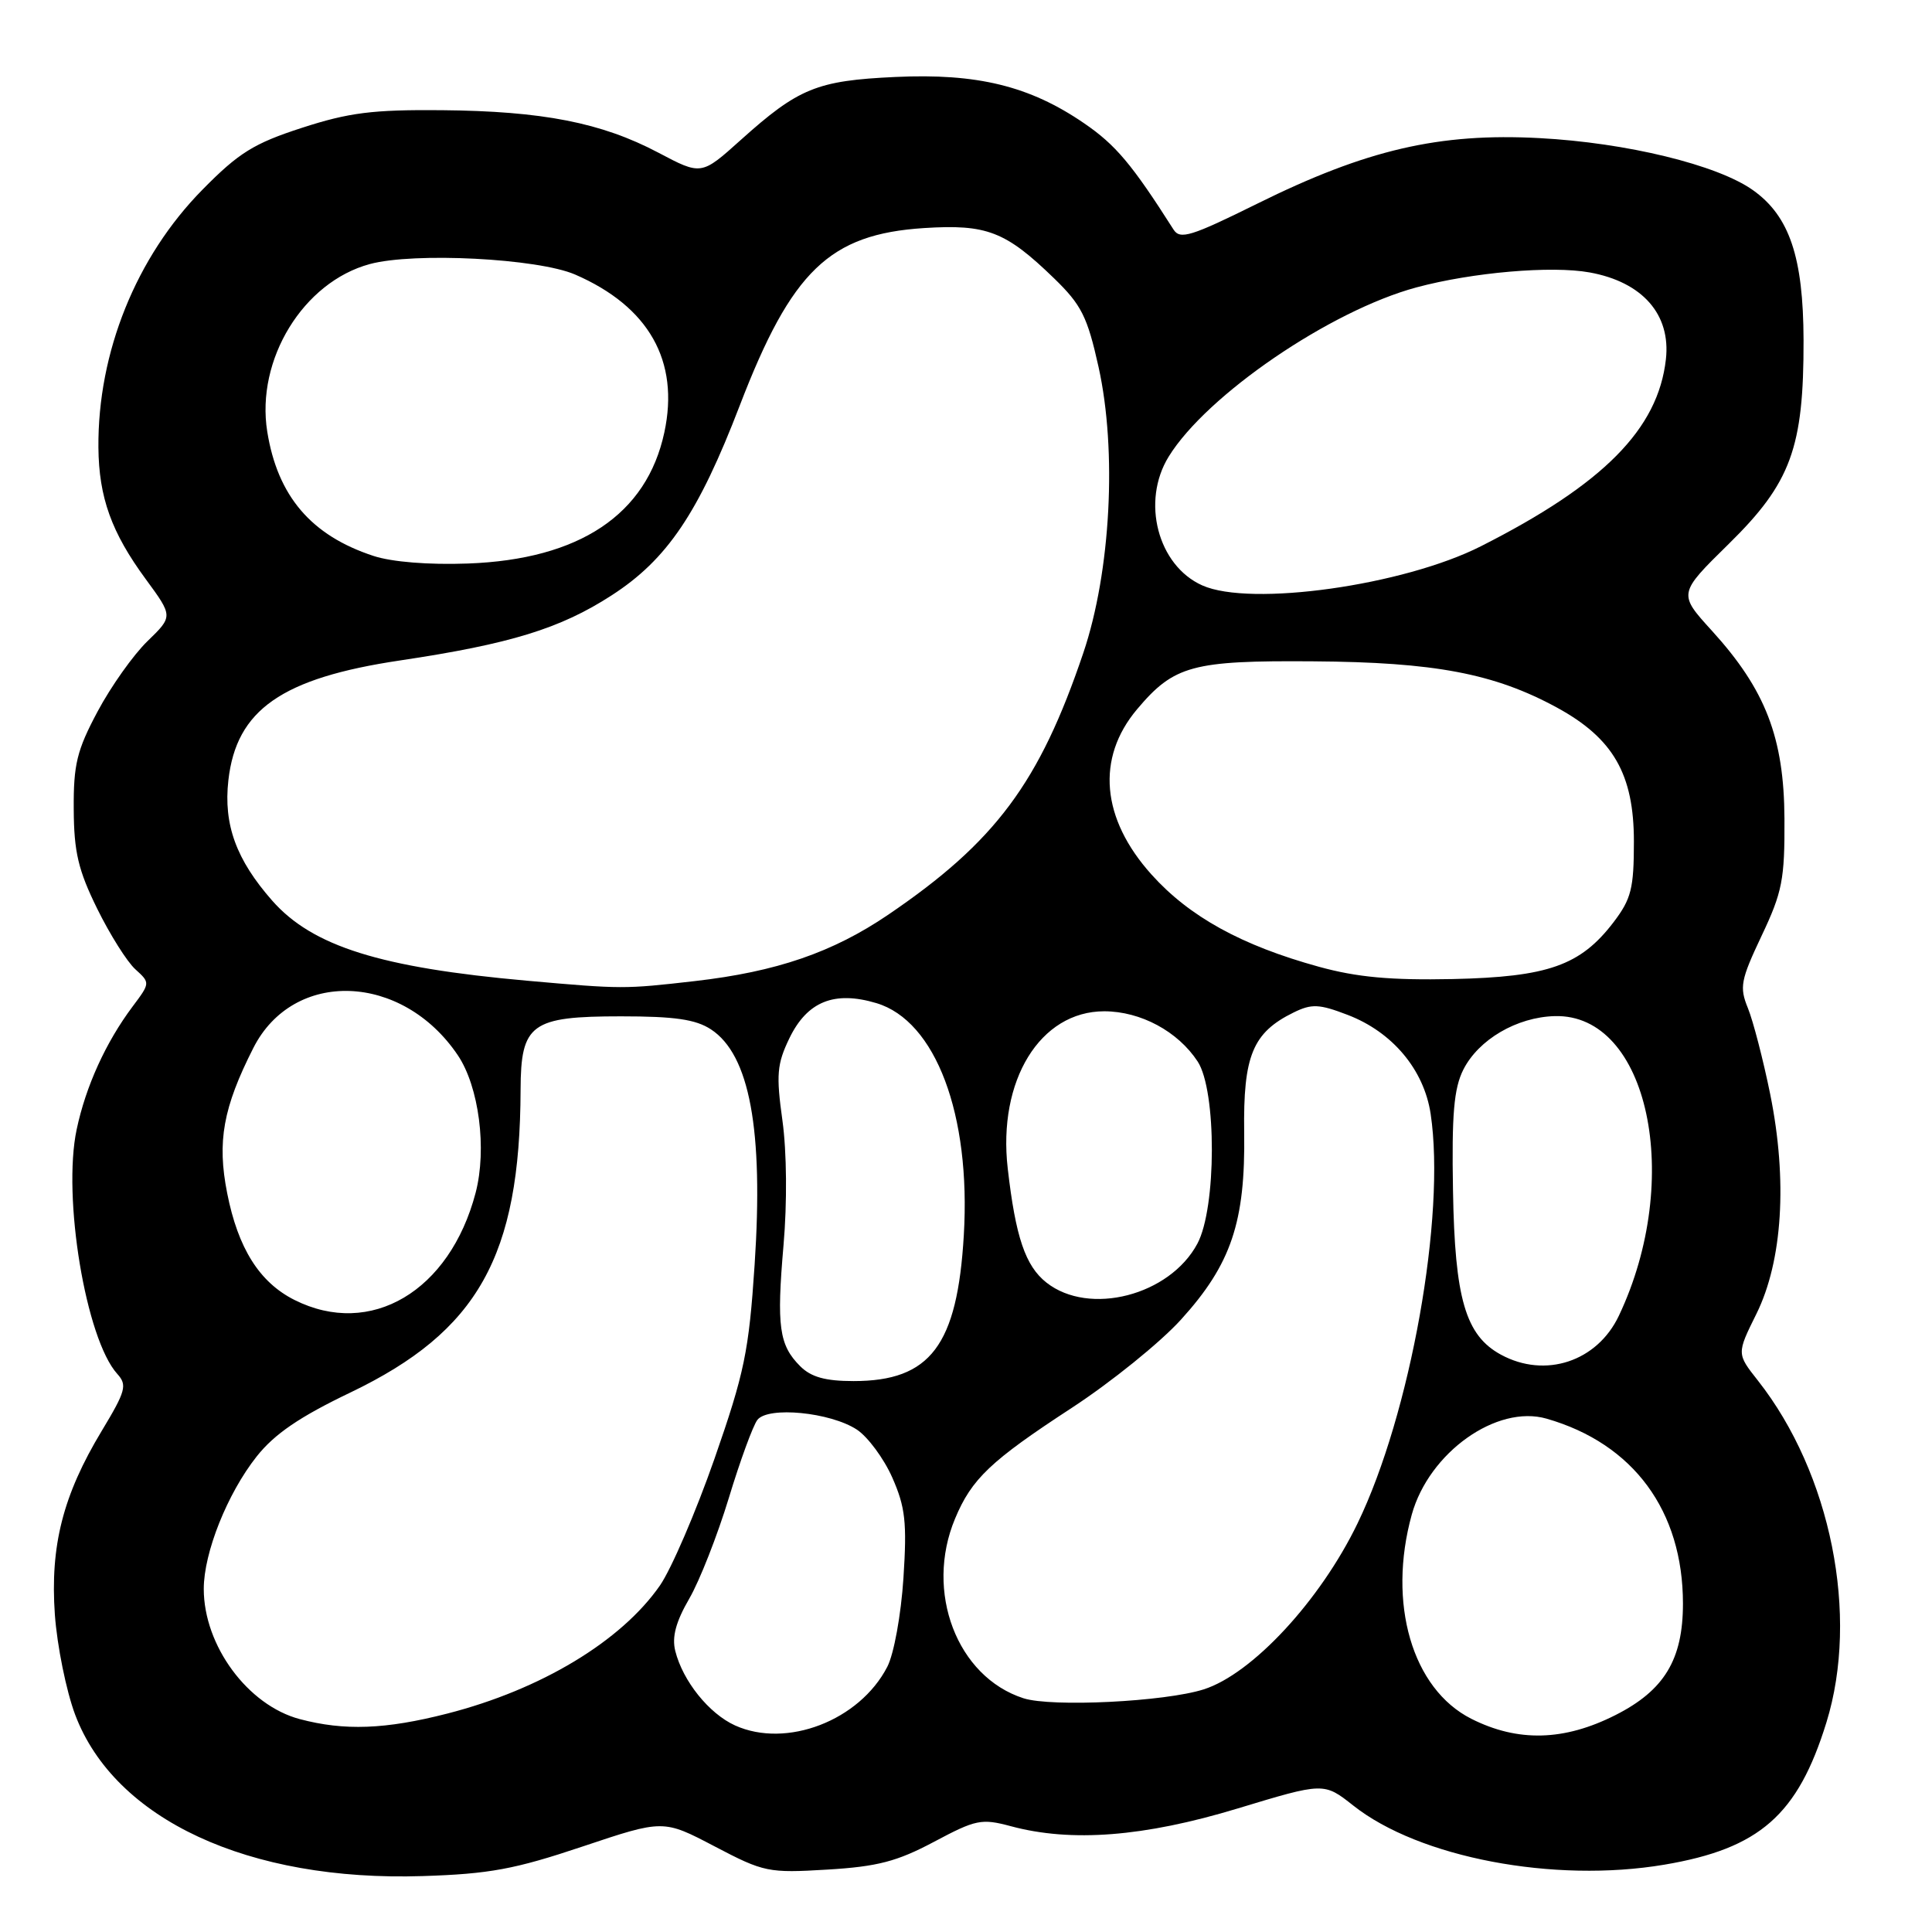 <?xml version="1.0" encoding="UTF-8" standalone="no"?>
<!DOCTYPE svg PUBLIC "-//W3C//DTD SVG 1.1//EN" "http://www.w3.org/Graphics/SVG/1.1/DTD/svg11.dtd" >
<svg xmlns="http://www.w3.org/2000/svg" xmlns:xlink="http://www.w3.org/1999/xlink" version="1.1" viewBox="0 0 256 256">
 <g >
 <path fill="currentColor"
d=" M 77.20 244.67 C 87.89 241.09 87.89 241.09 94.70 244.66 C 101.24 248.09 101.81 248.20 109.64 247.73 C 116.29 247.33 118.87 246.65 123.76 244.05 C 129.32 241.09 130.05 240.94 133.94 241.98 C 141.95 244.14 151.60 243.39 163.97 239.64 C 175.42 236.17 175.42 236.17 179.31 239.24 C 188.03 246.15 205.90 249.55 220.53 247.08 C 233.15 244.95 238.22 240.50 242.01 228.23 C 246.39 214.06 242.61 195.23 232.93 182.93 C 230.12 179.37 230.12 179.37 232.73 174.10 C 236.20 167.09 236.87 156.40 234.56 144.98 C 233.63 140.41 232.30 135.29 231.61 133.59 C 230.47 130.80 230.64 129.88 233.42 124.00 C 236.17 118.20 236.49 116.53 236.45 108.50 C 236.40 97.75 233.95 91.40 226.84 83.58 C 222.36 78.66 222.36 78.66 229.07 72.07 C 237.31 63.98 239.01 59.33 238.98 45.07 C 238.95 34.09 237.12 28.64 232.28 25.20 C 227.58 21.85 215.52 18.91 203.98 18.30 C 190.69 17.59 181.05 19.83 166.61 26.98 C 157.82 31.33 156.37 31.78 155.50 30.42 C 149.99 21.76 147.83 19.19 143.63 16.32 C 136.43 11.39 129.48 9.69 118.61 10.20 C 108.24 10.68 105.80 11.68 98.15 18.55 C 92.93 23.24 92.93 23.24 87.22 20.22 C 79.69 16.25 71.90 14.72 58.50 14.60 C 49.38 14.52 46.22 14.92 40.00 16.94 C 33.64 19.00 31.64 20.24 26.83 25.13 C 18.03 34.06 12.94 46.70 13.04 59.30 C 13.10 65.91 14.77 70.56 19.32 76.75 C 22.93 81.67 22.93 81.67 19.54 84.96 C 17.67 86.77 14.70 90.96 12.93 94.28 C 10.18 99.43 9.73 101.30 9.77 107.24 C 9.80 112.90 10.37 115.31 12.88 120.41 C 14.57 123.84 16.84 127.45 17.94 128.44 C 19.91 130.23 19.91 130.25 17.57 133.37 C 14.02 138.11 11.37 143.93 10.16 149.65 C 8.25 158.62 11.38 177.45 15.54 182.05 C 16.88 183.53 16.67 184.31 13.48 189.60 C 8.34 198.12 6.63 204.83 7.27 213.95 C 7.57 218.10 8.78 224.07 9.96 227.21 C 15.20 241.10 32.93 249.33 56.00 248.59 C 64.83 248.31 68.20 247.69 77.20 244.67 Z  M 97.40 228.63 C 93.94 227.06 90.48 222.75 89.48 218.77 C 89.01 216.92 89.55 214.90 91.33 211.83 C 92.71 209.45 95.06 203.45 96.57 198.50 C 98.07 193.55 99.78 188.89 100.36 188.14 C 101.78 186.32 110.02 187.13 113.54 189.43 C 114.99 190.39 117.11 193.25 118.23 195.78 C 119.96 199.70 120.19 201.71 119.71 209.11 C 119.39 213.99 118.45 219.16 117.57 220.86 C 113.89 227.99 104.21 231.71 97.40 228.63 Z  M 194.96 227.75 C 187.12 223.79 183.81 212.44 187.07 200.68 C 189.36 192.46 198.32 186.08 204.93 187.98 C 216.43 191.28 223.00 200.19 223.00 212.49 C 223.00 219.90 220.53 223.98 214.07 227.25 C 207.26 230.70 201.13 230.86 194.96 227.75 Z  M 39.72 227.79 C 32.83 225.96 27.00 218.05 27.00 210.54 C 27.00 205.73 30.13 197.89 34.01 192.99 C 36.37 190.01 39.69 187.74 46.48 184.49 C 63.34 176.39 68.91 166.47 68.98 144.40 C 69.01 135.66 70.37 134.67 82.29 134.67 C 89.40 134.67 92.18 135.07 94.21 136.40 C 99.33 139.76 101.18 149.71 99.99 167.60 C 99.23 179.08 98.64 181.91 94.67 193.30 C 92.21 200.34 88.96 207.89 87.45 210.08 C 82.32 217.47 71.68 223.88 59.26 227.06 C 51.06 229.16 45.64 229.36 39.72 227.79 Z  M 135.62 225.03 C 126.80 222.19 122.50 210.91 126.55 201.23 C 128.75 195.95 131.26 193.57 142.00 186.56 C 147.22 183.15 153.75 177.88 156.50 174.84 C 163.14 167.52 165.03 161.92 164.86 150.05 C 164.72 139.88 165.98 136.82 171.43 134.15 C 173.80 132.99 174.80 133.03 178.55 134.47 C 184.50 136.74 188.69 141.73 189.57 147.61 C 191.59 161.07 186.89 187.39 179.88 201.86 C 174.94 212.08 165.93 221.80 159.50 223.85 C 154.36 225.49 139.36 226.23 135.62 225.03 Z  M 106.03 181.03 C 103.23 178.23 102.89 175.77 103.82 165.00 C 104.31 159.37 104.25 152.65 103.68 148.50 C 102.83 142.41 102.95 140.99 104.60 137.57 C 106.96 132.70 110.55 131.25 116.13 132.92 C 123.98 135.27 128.66 147.69 127.71 163.67 C 126.85 178.28 123.28 183.00 113.10 183.00 C 109.36 183.00 107.47 182.47 106.03 181.03 Z  M 198.88 179.50 C 194.19 176.95 192.77 172.09 192.53 157.78 C 192.35 147.63 192.65 144.22 193.90 141.73 C 195.92 137.74 200.99 134.77 206.02 134.64 C 218.42 134.31 223.10 156.23 214.51 174.34 C 211.63 180.42 204.75 182.69 198.88 179.50 Z  M 39.02 172.25 C 34.38 169.92 31.54 165.41 30.10 158.09 C 28.75 151.26 29.56 146.77 33.57 138.86 C 38.88 128.38 53.29 128.89 60.66 139.82 C 63.47 143.99 64.54 152.25 63.02 158.06 C 59.59 171.11 49.10 177.31 39.02 172.25 Z  M 138.66 169.95 C 135.87 167.75 134.57 163.92 133.53 154.83 C 132.19 143.16 137.82 134.00 146.32 134.00 C 151.15 134.01 156.08 136.66 158.70 140.66 C 161.22 144.52 161.20 160.05 158.66 164.79 C 154.99 171.66 144.33 174.41 138.66 169.95 Z  M 69.84 129.95 C 50.40 128.22 41.40 125.39 36.07 119.34 C 31.30 113.92 29.60 109.26 30.26 103.40 C 31.31 94.05 37.33 89.85 53.03 87.51 C 67.61 85.33 74.24 83.29 81.04 78.89 C 88.40 74.14 92.55 67.99 98.03 53.71 C 104.89 35.87 109.92 31.03 122.43 30.22 C 130.76 29.69 133.24 30.65 139.67 36.88 C 143.29 40.39 144.08 41.95 145.56 48.61 C 148.03 59.73 147.18 75.75 143.55 86.50 C 137.73 103.73 131.90 111.55 117.70 121.20 C 110.34 126.20 102.89 128.76 92.06 130.00 C 82.71 131.07 82.45 131.07 69.84 129.95 Z  M 174.76 128.10 C 164.52 125.28 157.60 121.47 152.58 115.88 C 145.92 108.47 145.22 100.46 150.66 93.99 C 155.56 88.17 157.98 87.51 174.00 87.63 C 190.10 87.74 197.99 89.24 206.29 93.75 C 213.76 97.82 216.50 102.58 216.50 111.50 C 216.50 117.73 216.15 119.11 213.81 122.19 C 209.42 127.94 205.13 129.45 192.50 129.73 C 184.27 129.90 179.80 129.49 174.76 128.10 Z  M 159.31 77.57 C 153.41 74.94 151.19 66.44 154.86 60.50 C 159.89 52.34 176.27 41.16 187.69 38.08 C 195.09 36.09 205.59 35.18 210.64 36.10 C 217.64 37.37 221.41 41.67 220.74 47.61 C 219.70 56.85 212.47 64.16 196.23 72.38 C 185.97 77.58 165.71 80.43 159.31 77.57 Z  M 49.48 73.66 C 41.24 70.96 36.78 65.74 35.41 57.18 C 33.89 47.65 40.17 37.38 49.00 34.99 C 54.88 33.40 71.26 34.24 76.21 36.38 C 85.98 40.62 90.06 47.84 88.03 57.29 C 85.70 68.18 76.79 74.13 62.00 74.67 C 56.82 74.86 51.93 74.47 49.48 73.66 Z "/>
</g>
</svg>